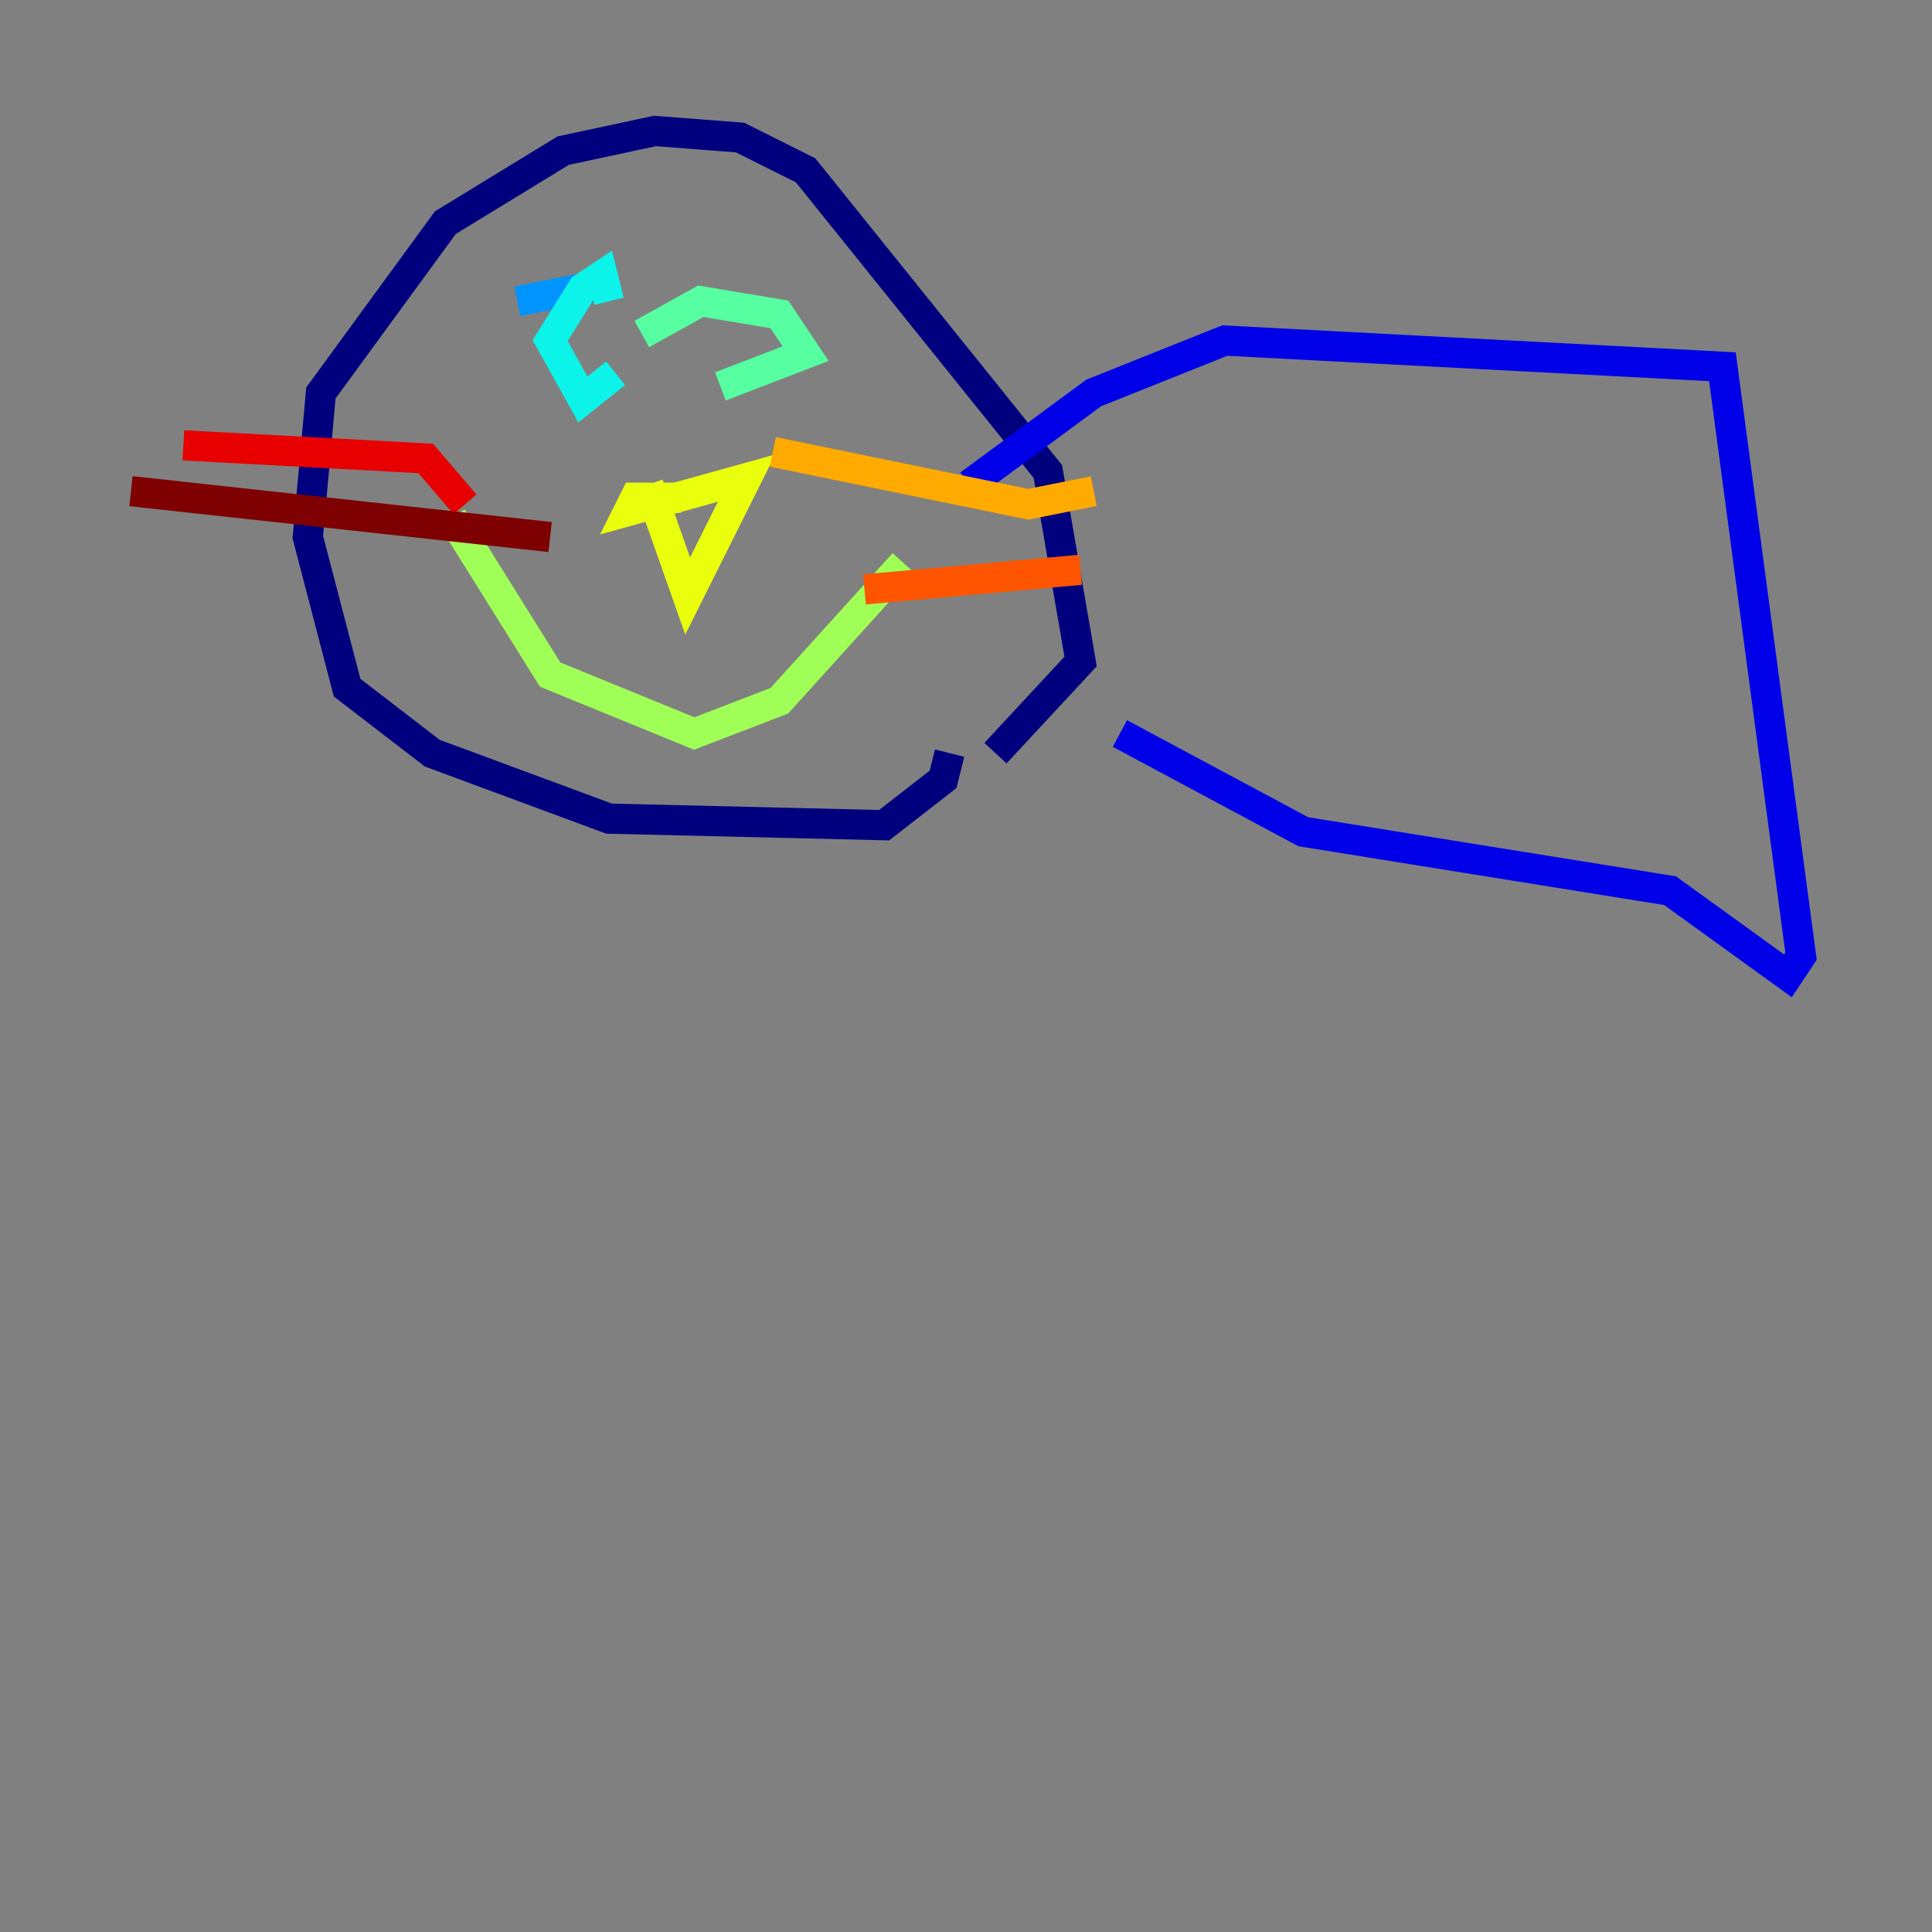 <?xml version="1.0" encoding="utf-8" ?>
<svg baseProfile="tiny" height="128" version="1.2" viewBox="0,0,128,128" width="128" xmlns="http://www.w3.org/2000/svg" xmlns:ev="http://www.w3.org/2001/xml-events" xmlns:xlink="http://www.w3.org/1999/xlink"><rect x="0" y="0" width="128" height="128" fill="#808080" stroke="none"/><defs /><polyline fill="none" points="62.915,49.898 62.481,51.634 58.576,54.671 40.352,54.237 28.637,49.898 22.997,45.559 20.393,35.58 21.261,26.034 29.505,14.752 37.315,9.98 43.39,8.678 49.031,9.112 53.37,11.281 69.424,31.241 71.593,43.824 65.953,49.898" stroke="#00007f" stroke-width="2" /><polyline fill="none" points="64.217,32.108 72.461,26.034 81.139,22.563 114.115,24.298 119.322,63.349 118.454,64.651 110.644,59.01 86.346,55.105 74.197,48.597" stroke="#0000e8" stroke-width="2" /><polyline fill="none" points="39.051,23.864 39.051,23.864" stroke="#0038ff" stroke-width="2" /><polyline fill="none" points="34.278,19.959 40.786,18.658" stroke="#0094ff" stroke-width="2" /><polyline fill="none" points="40.786,24.732 38.617,26.468 36.447,22.563 38.617,19.091 39.919,18.224 40.352,19.959" stroke="#0cf4ea" stroke-width="2" /><polyline fill="none" points="42.522,22.129 46.427,19.959 51.634,20.827 53.37,23.43 47.729,25.6" stroke="#56ffa0" stroke-width="2" /><polyline fill="none" points="29.939,34.278 36.447,44.691 45.993,48.597 51.634,46.427 59.878,37.315" stroke="#a0ff56" stroke-width="2" /><polyline fill="none" points="42.956,32.108 45.559,39.485 49.464,31.675 41.654,33.844 42.088,32.976 45.125,32.976" stroke="#eaff0c" stroke-width="2" /><polyline fill="none" points="51.2,29.939 68.122,33.41 72.461,32.542" stroke="#ffaa00" stroke-width="2" /><polyline fill="none" points="57.275,39.051 71.593,37.749" stroke="#ff5500" stroke-width="2" /><polyline fill="none" points="30.807,33.41 28.203,30.373 12.149,29.505" stroke="#e80000" stroke-width="2" /><polyline fill="none" points="36.447,35.58 8.678,32.542" stroke="#7f0000" stroke-width="2" /></svg>